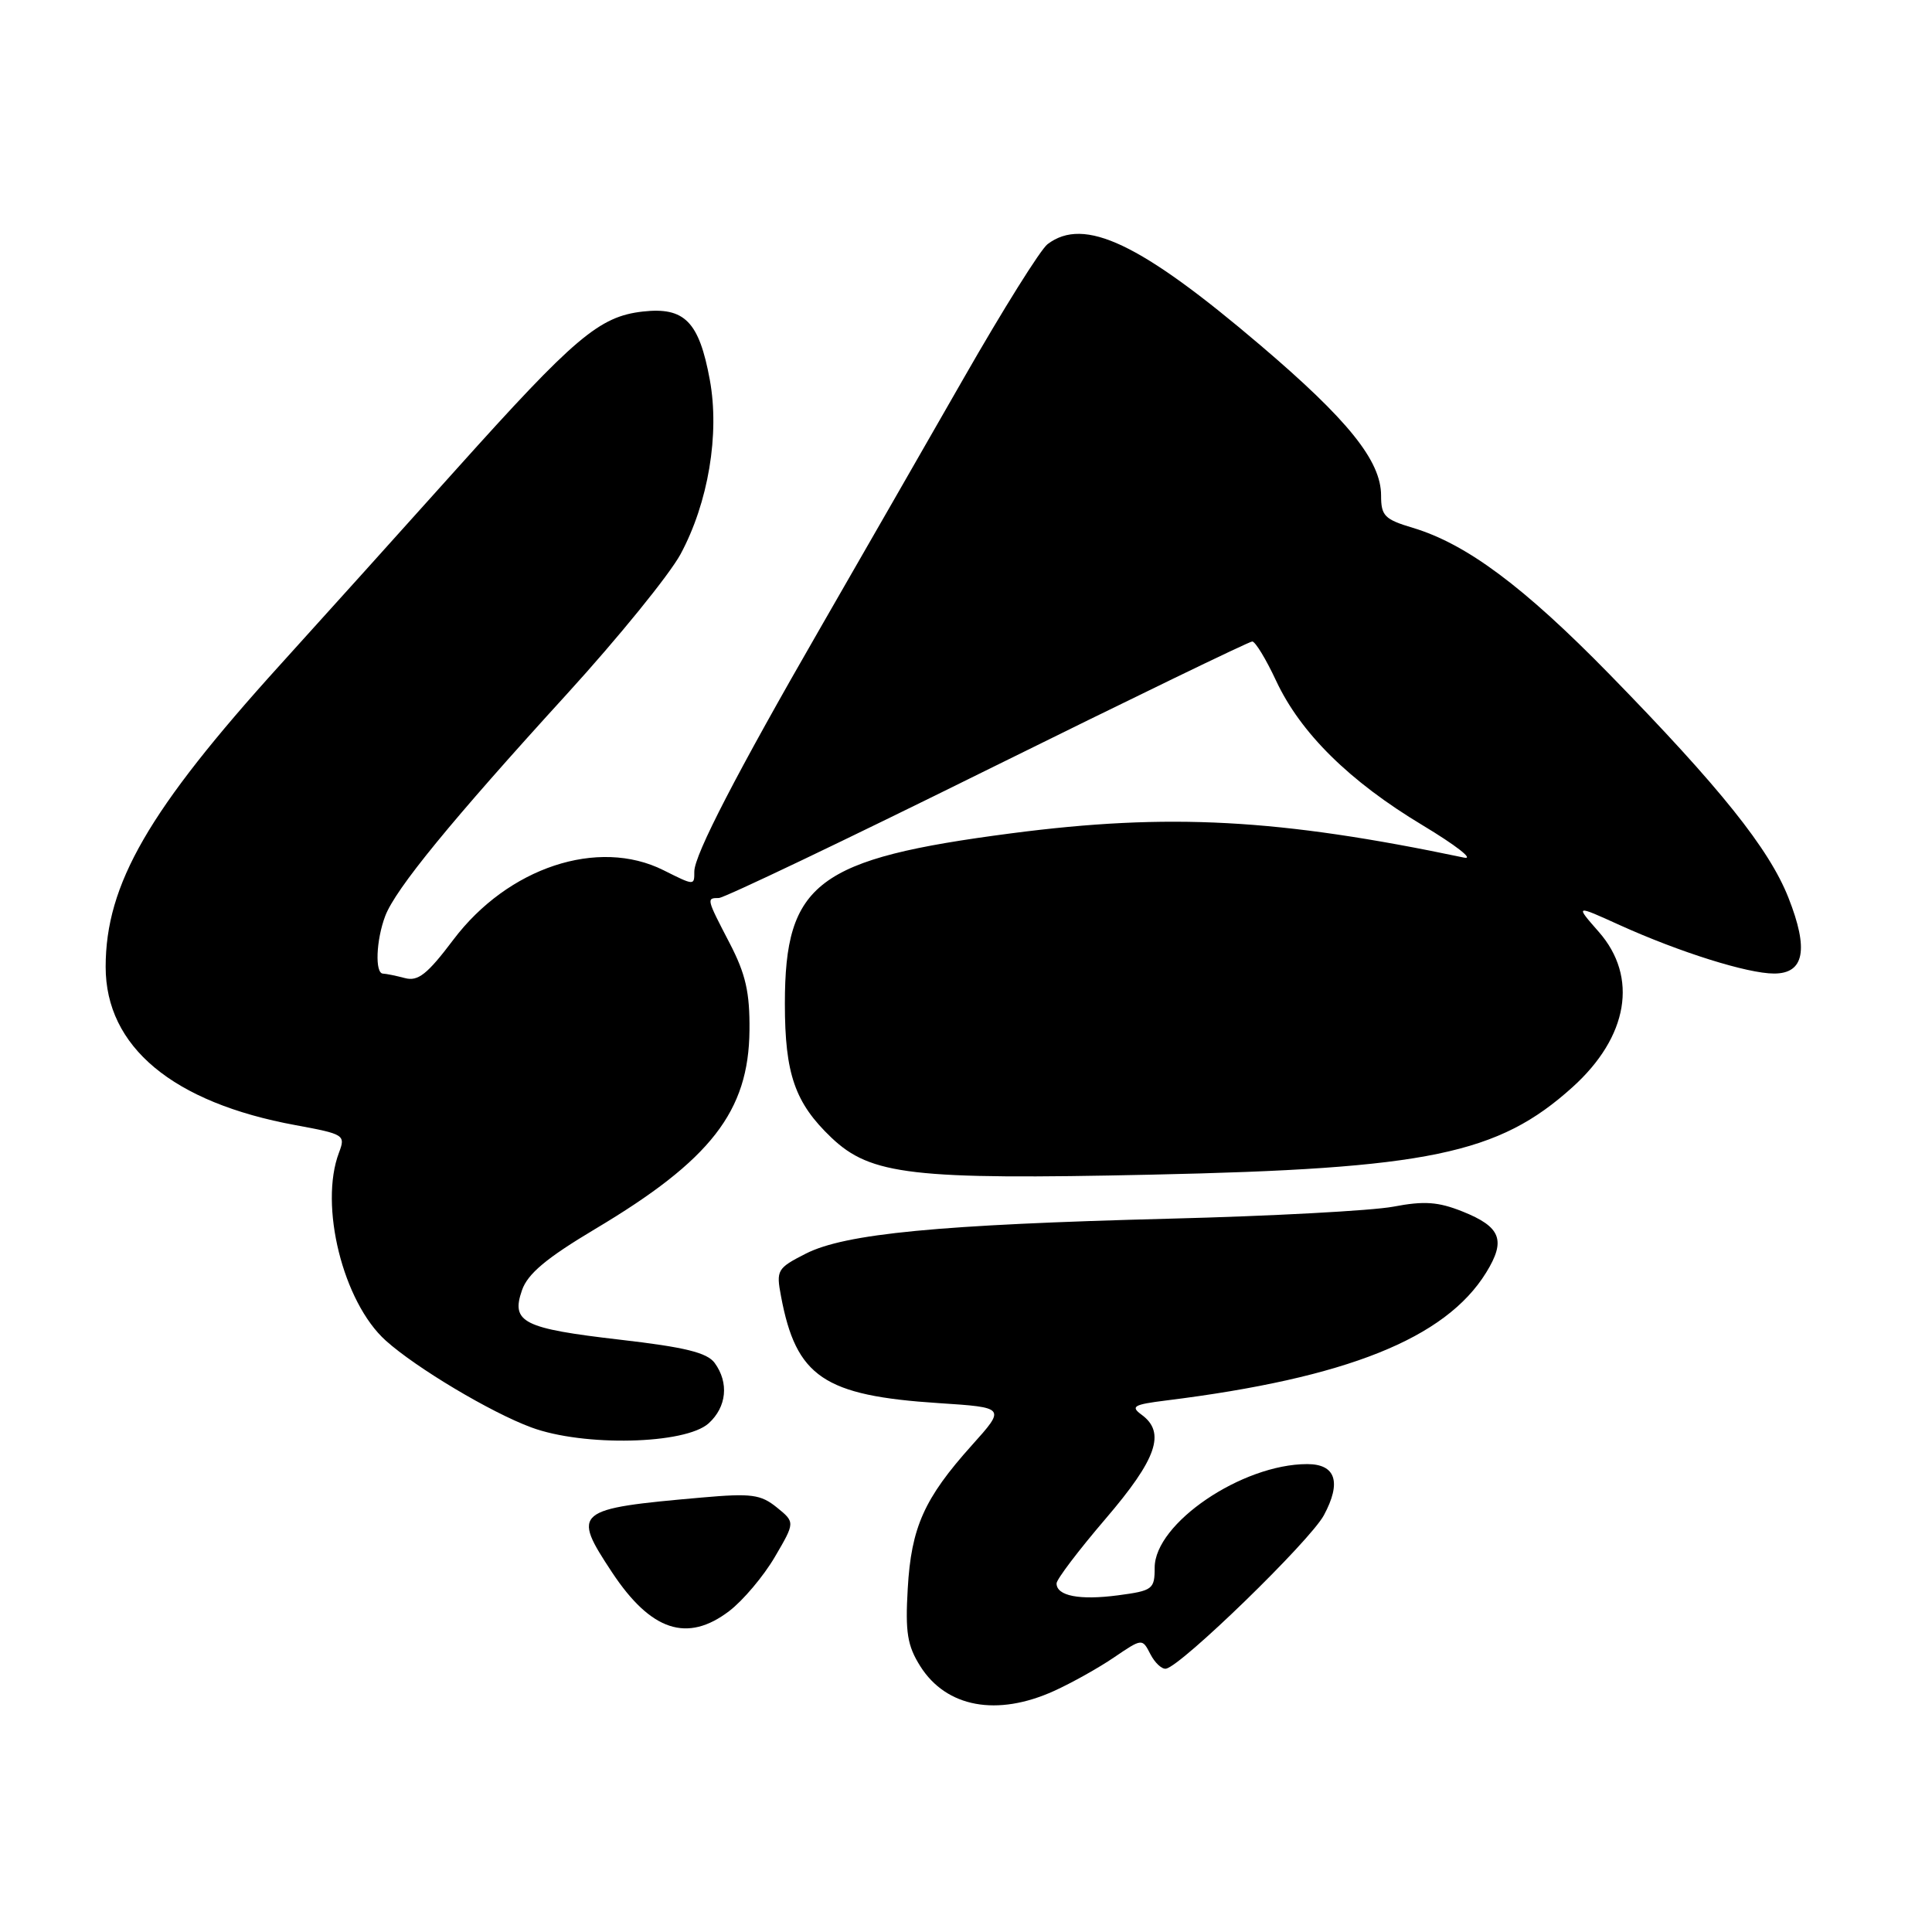 <?xml version="1.0" encoding="UTF-8" standalone="no"?>
<!DOCTYPE svg PUBLIC "-//W3C//DTD SVG 1.1//EN" "http://www.w3.org/Graphics/SVG/1.1/DTD/svg11.dtd" >
<svg xmlns="http://www.w3.org/2000/svg" xmlns:xlink="http://www.w3.org/1999/xlink" version="1.1" viewBox="0 0 256 256">
 <g >
 <path fill="currentColor"
d=" M 139.69 224.05 C 142.00 223.00 145.57 221.01 147.62 219.61 C 151.35 217.08 151.35 217.08 152.43 219.18 C 153.02 220.33 153.95 221.20 154.50 221.11 C 156.52 220.77 173.58 204.19 175.42 200.78 C 177.78 196.40 177.00 194.00 173.21 194.00 C 164.57 194.00 153.00 201.86 153.00 207.72 C 153.00 210.58 152.74 210.78 148.13 211.39 C 143.04 212.06 140.00 211.47 140.00 209.81 C 140.00 209.27 142.93 205.41 146.50 201.24 C 153.29 193.31 154.50 189.82 151.27 187.46 C 149.77 186.36 150.19 186.11 154.52 185.57 C 178.42 182.60 191.52 177.37 196.92 168.63 C 199.57 164.34 198.89 162.57 193.79 160.53 C 190.56 159.24 188.71 159.11 184.62 159.89 C 181.80 160.42 168.47 161.14 155.00 161.48 C 124.40 162.27 111.98 163.46 106.76 166.12 C 102.98 168.05 102.83 168.30 103.49 171.77 C 105.49 182.44 109.16 184.93 124.38 185.92 C 133.27 186.50 133.27 186.50 128.78 191.50 C 122.46 198.54 120.74 202.38 120.28 210.50 C 119.94 216.30 120.23 218.06 121.94 220.78 C 125.39 226.25 132.12 227.49 139.69 224.05 Z  M 96.63 213.47 C 98.46 212.07 101.17 208.86 102.66 206.32 C 105.36 201.71 105.36 201.71 102.93 199.74 C 100.80 198.02 99.57 197.85 93.00 198.43 C 76.09 199.92 75.73 200.22 81.11 208.36 C 86.26 216.13 91.07 217.71 96.63 213.47 Z  M 93.90 188.60 C 96.29 186.43 96.61 183.22 94.70 180.60 C 93.70 179.23 90.77 178.51 82.19 177.52 C 69.29 176.03 67.68 175.22 69.17 170.95 C 69.93 168.77 72.41 166.70 78.84 162.86 C 94.19 153.72 99.21 147.26 99.31 136.53 C 99.36 131.50 98.81 129.08 96.69 124.99 C 93.59 119.03 93.59 119.00 95.25 118.99 C 95.94 118.99 111.96 111.34 130.85 101.99 C 149.74 92.65 165.52 85.00 165.93 85.00 C 166.33 85.00 167.75 87.33 169.08 90.18 C 172.32 97.13 178.81 103.53 188.50 109.35 C 192.90 112.00 195.38 113.92 194.00 113.64 C 169.43 108.48 154.87 107.70 134.00 110.42 C 108.26 113.78 104.00 116.98 104.00 132.99 C 104.00 142.31 105.33 146.14 110.17 150.75 C 115.38 155.70 120.88 156.34 152.50 155.65 C 189.22 154.86 198.53 152.93 208.36 144.06 C 215.76 137.39 217.10 129.46 211.85 123.48 C 208.70 119.89 208.70 119.89 214.60 122.57 C 222.55 126.17 231.55 129.00 235.07 129.00 C 239.08 129.00 239.69 125.82 236.98 118.96 C 234.42 112.46 227.91 104.34 213.28 89.36 C 201.91 77.73 194.31 72.07 187.21 69.94 C 183.46 68.82 183.00 68.35 183.00 65.65 C 183.00 61.07 178.64 55.64 167.00 45.74 C 151.11 32.21 143.66 28.67 138.81 32.35 C 137.88 33.05 132.89 41.03 127.72 50.07 C 122.55 59.10 113.99 74.01 108.70 83.20 C 97.64 102.39 92.00 113.29 92.00 115.48 C 92.00 117.36 92.04 117.37 87.90 115.30 C 79.25 110.98 67.30 114.94 60.07 124.52 C 56.62 129.10 55.39 130.07 53.65 129.60 C 52.47 129.29 51.16 129.02 50.75 129.01 C 49.66 128.99 49.83 124.57 51.05 121.36 C 52.42 117.78 59.75 108.81 75.14 91.94 C 81.94 84.48 88.70 76.15 90.17 73.44 C 93.85 66.62 95.38 57.51 94.05 50.31 C 92.63 42.61 90.71 40.66 85.18 41.28 C 79.41 41.93 76.18 44.67 60.50 62.14 C 53.35 70.11 42.84 81.78 37.14 88.07 C 19.68 107.34 14.00 117.17 14.00 128.12 C 14.00 138.70 22.88 146.10 39.17 149.09 C 45.62 150.28 45.80 150.39 44.92 152.72 C 42.26 159.71 45.45 172.55 51.12 177.64 C 55.15 181.26 65.04 187.16 70.40 189.14 C 77.34 191.71 90.80 191.39 93.90 188.60 Z "/>
</g>
</svg>